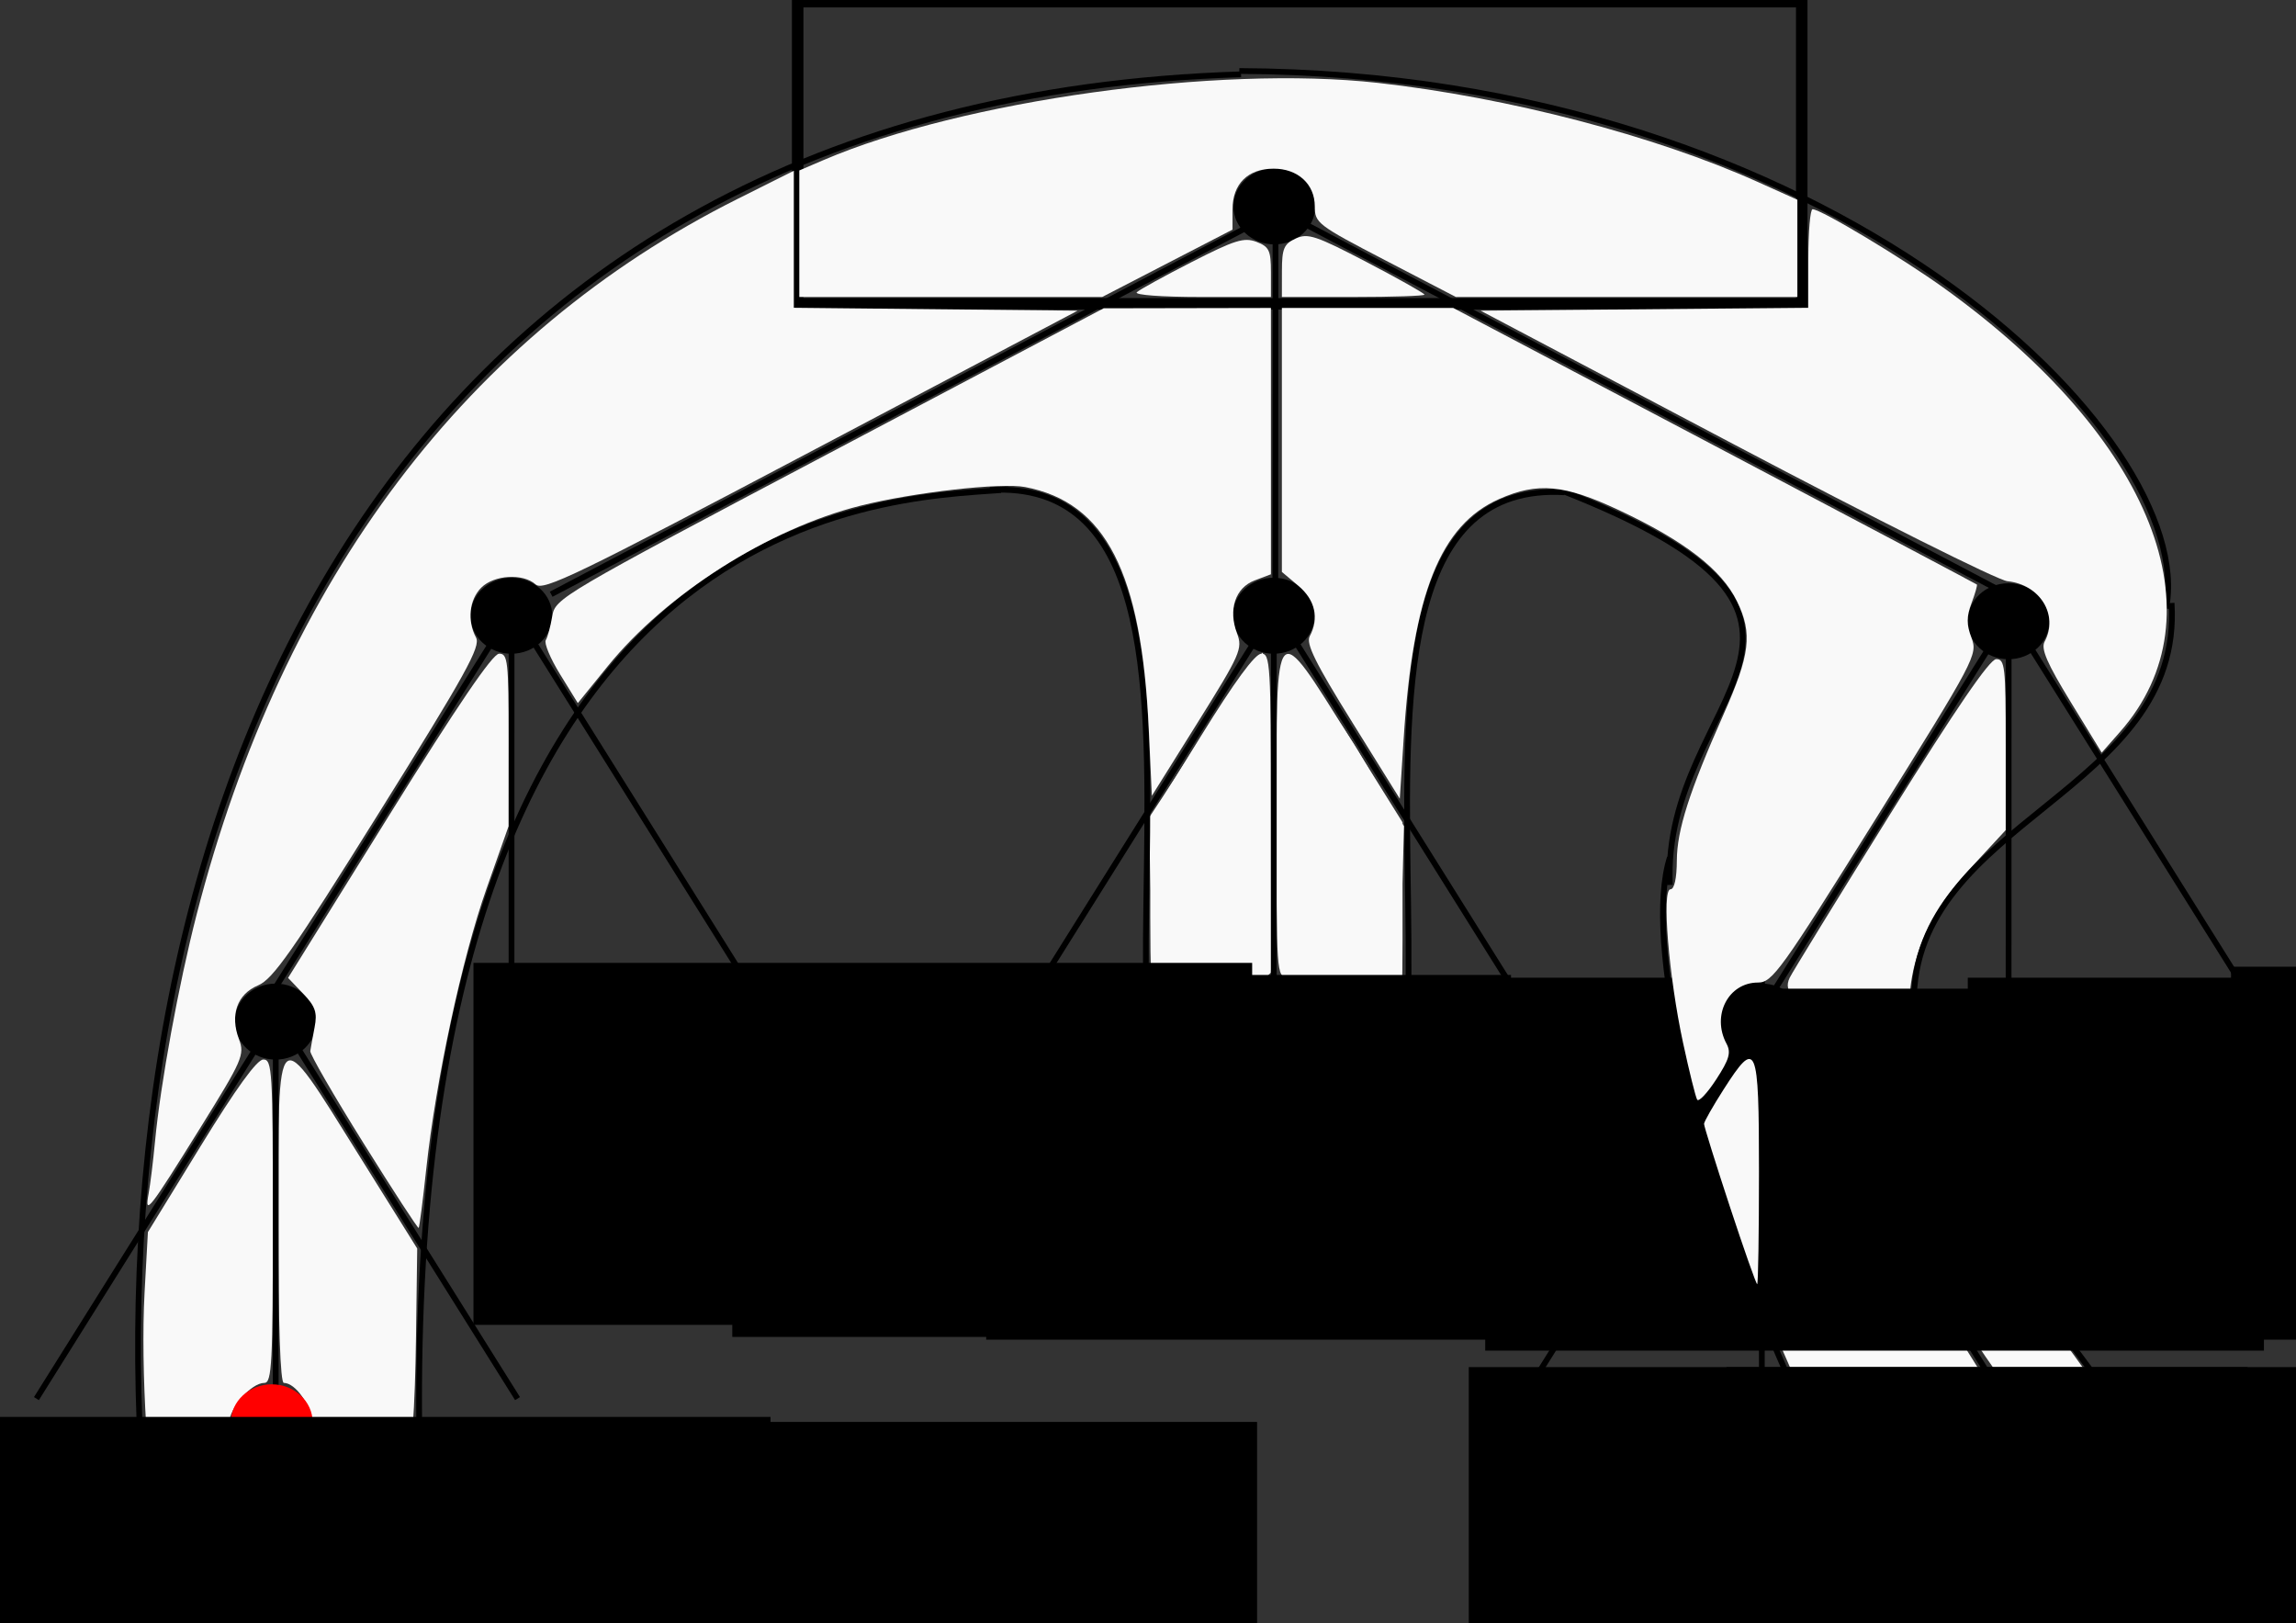 <?xml version="1.0" encoding="UTF-8" standalone="no"?>
<!-- Created with Inkscape (http://www.inkscape.org/) -->

<svg
   xmlns:dc="http://purl.org/dc/elements/1.1/"
   xmlns:cc="http://creativecommons.org/ns#"
   xmlns:rdf="http://www.w3.org/1999/02/22-rdf-syntax-ns#"
   xmlns:svg="http://www.w3.org/2000/svg"
   xmlns="http://www.w3.org/2000/svg"
   xmlns:sodipodi="http://sodipodi.sourceforge.net/DTD/sodipodi-0.dtd"
   xmlns:inkscape="http://www.inkscape.org/namespaces/inkscape"
   width="1196.245"
   height="845.56"
   id="svg6386"
   version="1.1"
   inkscape:version="0.48.4 r9939"
   sodipodi:docname="New document 94">
  <rect width="100%" height="100%" fill="#333333" stroke="none"/>
  <defs
     id="defs6388" />
  <sodipodi:namedview
     id="base"
     pagecolor="#ffffff"
     bordercolor="#666666"
     borderopacity="1.0"
     inkscape:pageopacity="0.0"
     inkscape:pageshadow="2"
     inkscape:zoom="0.35"
     inkscape:cx="773.5932"
     inkscape:cy="315.98814"
     inkscape:document-units="px"
     inkscape:current-layer="layer1"
     showgrid="false"
     fit-margin-top="0"
     fit-margin-left="0"
     fit-margin-right="0"
     fit-margin-bottom="0"
     inkscape:window-width="1600"
     inkscape:window-height="824"
     inkscape:window-x="0"
     inkscape:window-y="24"
     inkscape:window-maximized="1" />
  <g
     inkscape:label="Layer 1"
     inkscape:groupmode="layer"
     id="layer1"
     transform="translate(398.593,-2.791)">
    <path
       style="fill:#f9f9f9;fill-opacity:1;stroke:none;stroke-width:3"
       d="m 1022.554,843.077 c -21.709,-8.693 -62.317,-67.334 -88.889,-128.362 l -14.306,-32.857 -0.026,-65 c -0.025,-61.709 0.246,-65 5.342,-65 3.945,0 19.81,23.106 59.849,87.164 l 54.48,87.164 -6.991,6.991 c -14.041,14.041 -5.187,32.965 15.423,32.965 13.325,0 20.443,-6.794 20.443,-19.511 0,-10.228 -8.486,-20.489 -16.945,-20.489 -4.139,0 -19.233,-21.929 -60.469,-87.857 -30.224,-48.321 -54.763,-89.143 -54.531,-90.714 0.232,-1.571 1.239,-7.086 2.238,-12.256 1.33,-6.878 0.459,-10.899 -3.248,-14.995 -3.634,-4.015 -4.336,-7.107 -2.484,-10.94 1.42,-2.939 25.082,-41.462 52.582,-85.608 34.091,-54.726 51.591,-80.3 55,-80.376 4.553,-0.101 5,3.874 5,44.464 l 0,44.575 -18.445,19.923 c -29.678,32.055 -38.156,64.827 -27.462,106.153 11.106,42.917 29.41,76.723 75.292,139.061 35.616,48.39 44.901,66.213 44.901,86.185 0,14.281 -0.653,15.552 -15.262,29.703 -15.364,14.881 -50.438,34.472 -53.332,29.789 -0.887,-1.435 -3.368,-1.373 -5.767,0.144 -5.253,3.322 -13.601,3.204 -22.392,-0.316 l 0,-6e-5 z"
       id="path6928"
       inkscape:connector-curvature="0"
       transform="translate(-398.593,2.791)" />
    <path
       style="fill:#f9f9f9;fill-opacity:1;stroke:none;stroke-width:3"
       d="M 634.683,627.624 C 608.739,616.715 599.307,576.748 599.307,477.716 l 0,-51.51 26.429,-42.781 c 17.512,-28.348 28.115,-42.817 31.429,-42.889 4.65,-0.1 5,5.715 5,83.032 l 0,83.139 -8.571,8.007 c -10.079,9.415 -11.164,20.265 -2.857,28.571 7.47,7.47 25.846,7.747 32.414,0.489 10.329,-11.414 1.99,-34.775 -12.414,-34.775 -5.585,0 -5.714,-1.905 -5.714,-84.286 0,-104.872 -1.256,-103.548 38.245,-40.304 l 27.469,43.981 0,61.482 c 0,85.839 -8.121,123.416 -29.479,136.404 -10.529,6.403 -52.528,7.252 -66.574,1.346 l 0,0 z"
       id="path6908"
       inkscape:connector-curvature="0"
       transform="translate(-398.593,2.791)" />
    <path
       style="fill:#f9f9f9;fill-opacity:1;stroke:none;stroke-width:3"
       d="m 649.307,630.013 c -3.143,-0.68 -8.553,-1.84 -12.022,-2.577 -15.291,-3.252 -26.139,-22.423 -32.259,-57.008 -1.668,-9.429 -3.812,-45.75 -4.764,-80.715 l -1.731,-63.572 7.531,-11.428 c 4.142,-6.285 10.953,-16.892 15.135,-23.57 13.724,-21.916 24.646,-37.747 30.701,-44.504 l 5.957,-6.646 1.87,6.646 c 1.028,3.656 1.998,40.849 2.154,82.651 l 0.285,76.005 -8.571,8.969 c -10.007,10.472 -10.9,19.73 -2.746,28.482 12.468,13.383 37.032,5.178 37.032,-12.369 0,-9.734 -8.658,-21.378 -15.896,-21.378 -5.755,0 -6.974,-15.446 -6.623,-83.929 0.342,-66.776 1.707,-83.417 6.809,-82.967 2.559,0.226 27.685,35.455 37.523,52.61 2.253,3.929 8.083,13.571 12.956,21.429 l 8.86,14.286 -1.755,62.857 c -0.965,34.571 -2.986,71.007 -4.49,80.967 -3.221,21.324 -13.075,42.428 -23.098,49.466 -7.07,4.965 -40.564,8.953 -52.857,6.295 z"
       id="path6910"
       inkscape:connector-curvature="0"
       transform="translate(-398.593,2.791)" />
    <path
       style="fill:#f9f9f9;fill-opacity:1;stroke:none;stroke-width:3"
       d="M 131.729,840.394 C 110.147,837.294 92.232,820.297 82.935,794.1 77.236,778.043 73.135,712.925 75.326,673.286 l 1.737,-31.429 27.551,-44.9 c 18.382,-29.957 29.215,-44.933 32.551,-45 4.651,-0.093 5,5.78 5,84.186 0,74.118 -0.533,84.286 -4.416,84.286 -6.943,0 -18.442,13.28 -18.442,21.299 0,10.827 9.438,18.701 22.414,18.701 13.325,0 20.443,-6.794 20.443,-19.511 0,-8.757 -8.18,-20.489 -14.286,-20.489 -1.84,0 -2.857,-30 -2.857,-84.286 0,-105.708 -1.696,-104.28 41.573,-35 l 30.781,49.286 -0.626,45.714 c -1.026,75.011 -6.144,97.478 -27.62,121.249 -17.171,19.006 -35.126,26.201 -57.401,23.002 l 0,0 z"
       id="path6898"
       inkscape:connector-curvature="0"
       transform="translate(-398.593,2.791)" />
    <path
       transform="matrix(-0.364,0,0,-0.338,388.084,273.828)"
       sodipodi:type="arc"
       style="fill:#000000;stroke:#000000;stroke-width:8.547;stroke-linecap:butt;stroke-linejoin:miter;stroke-opacity:1"
       id="path2985-0-13-7-2-4-2-6"
       sodipodi:cx="337.14285"
       sodipodi:cy="483.79074"
       sodipodi:rx="54.285713"
       sodipodi:ry="54.285713"
       d="m 391.429,483.791 c 0,29.981 -24.305,54.286 -54.286,54.286 -29.981,0 -54.286,-24.305 -54.286,-54.286 0,-29.981 24.305,-54.286 54.286,-54.286 29.981,0 54.286,24.305 54.286,54.286 z" />
    <path
       style="fill:none;stroke:#000000;stroke-width:3;stroke-linecap:butt;stroke-linejoin:miter;stroke-opacity:1"
       d="m 265.961,123.465 -0.097,182.954"
       id="path3044-4-7-8-2"
       inkscape:connector-curvature="0" />
    <rect
       style="fill:none;stroke:#000000;stroke-width:6"
       id="rect6475"
       width="523.131"
       height="157.417"
       x="17.006"
       y="3.654" />
    <path
       style="fill:none;stroke:#000000;stroke-width:3;stroke-linecap:butt;stroke-linejoin:miter;stroke-opacity:1"
       d="M 257.143,118.076 -111.429,312.362"
       id="path6477"
       inkscape:connector-curvature="0" />
    <path
       style="fill:none;stroke:#000000;stroke-width:3;stroke-linecap:butt;stroke-linejoin:miter;stroke-opacity:1"
       d="M 278.571,118.076 647.143,312.362"
       id="path6477-3"
       inkscape:connector-curvature="0" />
    <path
       style="fill:none;stroke:#000000;stroke-width:3;stroke-linecap:butt;stroke-linejoin:miter;stroke-opacity:1"
       d="m -132.055,331.076 -0.032,182.954"
       id="path3044-4-7-8-2-44-5"
       inkscape:connector-curvature="0" />
    <path
       style="fill:none;stroke:#000000;stroke-width:3;stroke-linecap:butt;stroke-linejoin:miter;stroke-opacity:1"
       d="m -134.969,325.688 -121.794,194.286"
       id="path6477-4-8"
       inkscape:connector-curvature="0" />
    <path
       style="fill:none;stroke:#000000;stroke-width:3;stroke-linecap:butt;stroke-linejoin:miter;stroke-opacity:1"
       d="M -127.888,325.688 -6.094,519.974"
       id="path6477-3-4-0"
       inkscape:connector-curvature="0" />
    <path
       transform="matrix(-0.364,0,0,0.338,-9.432,160.045)"
       sodipodi:type="arc"
       style="fill:#000000;stroke:#000000;stroke-width:8.547;stroke-linecap:butt;stroke-linejoin:miter;stroke-opacity:1"
       id="path2985-0-13-7-2-4-2-3-4-1"
       sodipodi:cx="337.14285"
       sodipodi:cy="483.79074"
       sodipodi:rx="54.285713"
       sodipodi:ry="54.285713"
       d="m 391.429,483.791 c 0,29.981 -24.305,54.286 -54.286,54.286 -29.981,0 -54.286,-24.305 -54.286,-54.286 0,-29.981 24.305,-54.286 54.286,-54.286 29.981,0 54.286,24.305 54.286,54.286 z" />
    <path
       style="fill:none;stroke:#000000;stroke-width:3;stroke-linecap:butt;stroke-linejoin:miter;stroke-opacity:1"
       d="m 265.088,331.076 -0.032,182.954"
       id="path3044-4-7-8-2-44-9"
       inkscape:connector-curvature="0" />
    <path
       style="fill:none;stroke:#000000;stroke-width:3;stroke-linecap:butt;stroke-linejoin:miter;stroke-opacity:1"
       d="M 262.174,325.688 140.38,519.974"
       id="path6477-4-3"
       inkscape:connector-curvature="0" />
    <path
       style="fill:none;stroke:#000000;stroke-width:3;stroke-linecap:butt;stroke-linejoin:miter;stroke-opacity:1"
       d="M 269.255,325.688 391.049,519.974"
       id="path6477-3-4-01"
       inkscape:connector-curvature="0" />
    <path
       transform="matrix(-0.364,0,0,0.338,387.711,160.045)"
       sodipodi:type="arc"
       style="fill:#000000;stroke:#000000;stroke-width:8.547;stroke-linecap:butt;stroke-linejoin:miter;stroke-opacity:1"
       id="path2985-0-13-7-2-4-2-3-4-6"
       sodipodi:cx="337.14285"
       sodipodi:cy="483.79074"
       sodipodi:rx="54.285713"
       sodipodi:ry="54.285713"
       d="m 391.429,483.791 c 0,29.981 -24.305,54.286 -54.286,54.286 -29.981,0 -54.286,-24.305 -54.286,-54.286 0,-29.981 24.305,-54.286 54.286,-54.286 29.981,0 54.286,24.305 54.286,54.286 z" />
    <path
       style="fill:none;stroke:#000000;stroke-width:3;stroke-linecap:butt;stroke-linejoin:miter;stroke-opacity:1"
       d="m 647.945,333.934 -0.032,182.954"
       id="path3044-4-7-8-2-44-1"
       inkscape:connector-curvature="0" />
    <path
       style="fill:none;stroke:#000000;stroke-width:3;stroke-linecap:butt;stroke-linejoin:miter;stroke-opacity:1"
       d="M 645.031,328.545 523.237,522.831"
       id="path6477-4-4"
       inkscape:connector-curvature="0" />
    <path
       style="fill:none;stroke:#000000;stroke-width:3;stroke-linecap:butt;stroke-linejoin:miter;stroke-opacity:1"
       d="M 652.112,328.545 773.906,522.831"
       id="path6477-3-4-5"
       inkscape:connector-curvature="0" />
    <path
       transform="matrix(-0.364,0,0,0.338,770.568,162.902)"
       sodipodi:type="arc"
       style="fill:#000000;stroke:#000000;stroke-width:8.547;stroke-linecap:butt;stroke-linejoin:miter;stroke-opacity:1"
       id="path2985-0-13-7-2-4-2-3-4-4"
       sodipodi:cx="337.14285"
       sodipodi:cy="483.79074"
       sodipodi:rx="54.285713"
       sodipodi:ry="54.285713"
       d="m 391.429,483.791 c 0,29.981 -24.305,54.286 -54.286,54.286 -29.981,0 -54.286,-24.305 -54.286,-54.286 0,-29.981 24.305,-54.286 54.286,-54.286 29.981,0 54.286,24.305 54.286,54.286 z" />
    <path
       style="fill:none;stroke:#000000;stroke-width:3;stroke-linecap:butt;stroke-linejoin:miter;stroke-opacity:1"
       d="m 519.373,542.505 -0.032,182.954"
       id="path3044-4-7-8-2-44-4"
       inkscape:connector-curvature="0" />
    <path
       style="fill:none;stroke:#000000;stroke-width:3;stroke-linecap:butt;stroke-linejoin:miter;stroke-opacity:1"
       d="M 516.46,537.117 394.665,731.402"
       id="path6477-4-40"
       inkscape:connector-curvature="0" />
    <path
       style="fill:none;stroke:#000000;stroke-width:3;stroke-linecap:butt;stroke-linejoin:miter;stroke-opacity:1"
       d="M 523.541,537.117 645.335,731.402"
       id="path6477-3-4-1"
       inkscape:connector-curvature="0" />
    <path
       transform="matrix(-0.364,0,0,0.338,641.997,371.473)"
       sodipodi:type="arc"
       style="fill:#000000;stroke:#000000;stroke-width:8.547;stroke-linecap:butt;stroke-linejoin:miter;stroke-opacity:1"
       id="path2985-0-13-7-2-4-2-3-4-9"
       sodipodi:cx="337.14285"
       sodipodi:cy="483.79074"
       sodipodi:rx="54.285713"
       sodipodi:ry="54.285713"
       d="m 391.429,483.791 c 0,29.981 -24.305,54.286 -54.286,54.286 -29.981,0 -54.286,-24.305 -54.286,-54.286 0,-29.981 24.305,-54.286 54.286,-54.286 29.981,0 54.286,24.305 54.286,54.286 z" />
    <path
       style="fill:none;stroke:#000000;stroke-width:3;stroke-linecap:butt;stroke-linejoin:miter;stroke-opacity:1"
       d="m -254.912,542.505 -0.032,182.954"
       id="path3044-4-7-8-2-44-92"
       inkscape:connector-curvature="0" />
    <path
       style="fill:none;stroke:#000000;stroke-width:3;stroke-linecap:butt;stroke-linejoin:miter;stroke-opacity:1"
       d="M -257.826,537.117 -379.62,731.402"
       id="path6477-4-9"
       inkscape:connector-curvature="0" />
    <path
       style="fill:none;stroke:#000000;stroke-width:3;stroke-linecap:butt;stroke-linejoin:miter;stroke-opacity:1"
       d="m -250.745,537.117 121.794,194.286"
       id="path6477-3-4-8"
       inkscape:connector-curvature="0" />
    <path
       transform="matrix(-0.364,0,0,0.338,-132.289,371.473)"
       sodipodi:type="arc"
       style="fill:#000000;stroke:#000000;stroke-width:8.547;stroke-linecap:butt;stroke-linejoin:miter;stroke-opacity:1"
       id="path2985-0-13-7-2-4-2-3-4-60"
       sodipodi:cx="337.14285"
       sodipodi:cy="483.79074"
       sodipodi:rx="54.285713"
       sodipodi:ry="54.285713"
       d="m 391.429,483.791 c 0,29.981 -24.305,54.286 -54.286,54.286 -29.981,0 -54.286,-24.305 -54.286,-54.286 0,-29.981 24.305,-54.286 54.286,-54.286 29.981,0 54.286,24.305 54.286,54.286 z" />
    <path
       transform="matrix(-0.364,0,0,0.338,-134.289,580.23)"
       sodipodi:type="arc"
       style="fill:#ff0000;stroke:#ff0000;stroke-width:8.547;stroke-linecap:butt;stroke-linejoin:miter;stroke-opacity:1"
       id="path2985-0-13-7-2-4-2-3-4-60-3"
       sodipodi:cx="337.14285"
       sodipodi:cy="483.79074"
       sodipodi:rx="54.285713"
       sodipodi:ry="54.285713"
       d="m 391.429,483.791 c 0,29.981 -24.305,54.286 -54.286,54.286 -29.981,0 -54.286,-24.305 -54.286,-54.286 0,-29.981 24.305,-54.286 54.286,-54.286 29.981,0 54.286,24.305 54.286,54.286 z" />
    <path
       transform="matrix(-0.364,0,0,0.338,771.425,585.944)"
       sodipodi:type="arc"
       style="fill:#ff0000;stroke:#ff0000;stroke-width:8.547;stroke-linecap:butt;stroke-linejoin:miter;stroke-opacity:1"
       id="path2985-0-13-7-2-4-2-3-4-60-0"
       sodipodi:cx="337.14285"
       sodipodi:cy="483.79074"
       sodipodi:rx="54.285713"
       sodipodi:ry="54.285713"
       d="m 391.429,483.791 c 0,29.981 -24.305,54.286 -54.286,54.286 -29.981,0 -54.286,-24.305 -54.286,-54.286 0,-29.981 24.305,-54.286 54.286,-54.286 29.981,0 54.286,24.305 54.286,54.286 z" />
    <path
       style="fill:none;stroke:#000000;stroke-width:3;stroke-linecap:butt;stroke-linejoin:miter;stroke-opacity:1"
       d="M 247.999,41.506 C -199.221,55.386 -343.556,422.707 -325.142,760.361"
       id="path6671"
       inkscape:connector-curvature="0"
       sodipodi:nodetypes="cc" />
    <path
       style="fill:none;stroke:#000000;stroke-width:3;stroke-linecap:butt;stroke-linejoin:miter;stroke-opacity:1"
       d="m -324.876,755.201 c 2.191,136.522 143.761,109.309 142.895,-2.858"
       id="path6673"
       inkscape:connector-curvature="0"
       sodipodi:nodetypes="cc" />
    <path
       transform="matrix(-0.364,0,0,0.338,391.425,368.802)"
       sodipodi:type="arc"
       style="fill:#ff0000;stroke:#ff0000;stroke-width:8.547;stroke-linecap:butt;stroke-linejoin:miter;stroke-opacity:1"
       id="path2985-0-13-7-2-4-2-3-4-60-0-6"
       sodipodi:cx="337.14285"
       sodipodi:cy="483.79074"
       sodipodi:rx="54.285713"
       sodipodi:ry="54.285713"
       d="m 391.429,483.791 c 0,29.981 -24.305,54.286 -54.286,54.286 -29.981,0 -54.286,-24.305 -54.286,-54.286 0,-29.981 24.305,-54.286 54.286,-54.286 29.981,0 54.286,24.305 54.286,54.286 z" />
    <path
       style="fill:none;stroke:#000000;stroke-width:3;stroke-linecap:butt;stroke-linejoin:miter;stroke-opacity:1"
       d="m -180,758.076 c -9.184,-494.349 242.733,-495.194 302.857,-500"
       id="path6697"
       inkscape:connector-curvature="0"
       sodipodi:nodetypes="cc" />
    <path
       style="fill:none;stroke:#000000;stroke-width:3;stroke-linecap:butt;stroke-linejoin:miter;stroke-opacity:1"
       d="M 268.571,635.219 C 119.548,667.799 282.291,248.223 117.143,258.076"
       id="path6699"
       inkscape:connector-curvature="0"
       sodipodi:nodetypes="cc" />
    <path
       style="fill:none;stroke:#000000;stroke-width:3;stroke-linecap:butt;stroke-linejoin:miter;stroke-opacity:1"
       d="M 265.143,636.403 C 414.166,668.983 251.423,249.406 416.571,259.26"
       id="path6699-7"
       inkscape:connector-curvature="0"
       sodipodi:nodetypes="cc" />
    <path
       style="fill:none;stroke:#000000;stroke-width:3;stroke-linecap:butt;stroke-linejoin:miter;stroke-opacity:1"
       d="m 414.286,258.076 c 176.424,68.946 52.534,106.635 57.143,205.714"
       id="path6737"
       inkscape:connector-curvature="0"
       sodipodi:nodetypes="cc" />
    <path
       style="fill:none;stroke:#000000;stroke-width:3;stroke-linecap:butt;stroke-linejoin:miter;stroke-opacity:1"
       d="M 471.429,449.505 C 444.031,535.885 579.773,898.355 651.429,846.648"
       id="path6739"
       inkscape:connector-curvature="0"
       sodipodi:nodetypes="cc" />
    <flowRoot
       xml:space="preserve"
       id="flowRoot6743"
       style="font-size:40px;font-style:normal;font-weight:normal;line-height:125%;letter-spacing:0px;word-spacing:0px;fill:#000000;fill-opacity:1;stroke:none;font-family:Sans;stroke-width:3"
       transform="translate(554.286,-122.857)"><flowRegion
         id="flowRegion6745"><rect
           id="rect6747"
           width="405.714"
           height="188.571"
           x="-957.143"
           y="863.791"
           style="stroke-width:3" /></flowRegion><flowPara
         id="flowPara6749">...</flowPara></flowRoot>    <flowRoot
       xml:space="preserve"
       id="flowRoot6743-2"
       style="font-size:40px;font-style:normal;font-weight:normal;line-height:125%;letter-spacing:0px;word-spacing:0px;fill:#000000;fill-opacity:1;stroke:none;font-family:Sans;stroke-width:3"
       transform="translate(807.798,-120.237)"><flowRegion
         id="flowRegion6745-4"><rect
           id="rect6747-2"
           width="405.714"
           height="188.571"
           x="-957.143"
           y="863.791"
           style="stroke-width:3" /></flowRegion><flowPara
         id="flowPara6749-1">...</flowPara></flowRoot>    <flowRoot
       xml:space="preserve"
       id="flowRoot6743-4"
       style="font-size:40px;font-style:normal;font-weight:normal;line-height:125%;letter-spacing:0px;word-spacing:0px;fill:#000000;fill-opacity:1;stroke:none;font-family:Sans;stroke-width:3"
       transform="translate(805.227,-359.38)"><flowRegion
         id="flowRegion6745-3"><rect
           id="rect6747-28"
           width="405.714"
           height="188.571"
           x="-957.143"
           y="863.791"
           style="stroke-width:3" /></flowRegion><flowPara
         id="flowPara6749-5">...</flowPara></flowRoot>    <flowRoot
       xml:space="preserve"
       id="flowRoot6743-46"
       style="font-size:40px;font-style:normal;font-weight:normal;line-height:125%;letter-spacing:0px;word-spacing:0px;fill:#000000;fill-opacity:1;stroke:none;font-family:Sans;stroke-width:3"
       transform="translate(940.084,-353.094)"><flowRegion
         id="flowRegion6745-7"><rect
           id="rect6747-0"
           width="405.714"
           height="188.571"
           x="-957.143"
           y="863.791"
           style="stroke-width:3" /></flowRegion><flowPara
         id="flowPara6749-2">...</flowPara></flowRoot>    <flowRoot
       xml:space="preserve"
       id="flowRoot6743-3"
       style="font-size:40px;font-style:normal;font-weight:normal;line-height:125%;letter-spacing:0px;word-spacing:0px;fill:#000000;fill-opacity:1;stroke:none;font-family:Sans;stroke-width:3"
       transform="translate(1072.37,-351.666)"><flowRegion
         id="flowRegion6745-78"><rect
           id="rect6747-5"
           width="405.714"
           height="188.571"
           x="-957.143"
           y="863.791"
           style="stroke-width:3" /></flowRegion><flowPara
         id="flowPara6749-8">...</flowPara></flowRoot>    <flowRoot
       xml:space="preserve"
       id="flowRoot6743-0"
       style="font-size:40px;font-style:normal;font-weight:normal;line-height:125%;letter-spacing:0px;word-spacing:0px;fill:#000000;fill-opacity:1;stroke:none;font-family:Sans;stroke-width:3"
       transform="translate(1332.37,-345.951)"><flowRegion
         id="flowRegion6745-40"><rect
           id="rect6747-9"
           width="405.714"
           height="188.571"
           x="-957.143"
           y="863.791"
           style="stroke-width:3" /></flowRegion><flowPara
         id="flowPara6749-28">...</flowPara></flowRoot>    <flowRoot
       xml:space="preserve"
       id="flowRoot6743-1"
       style="font-size:40px;font-style:normal;font-weight:normal;line-height:125%;letter-spacing:0px;word-spacing:0px;fill:#000000;fill-opacity:1;stroke:none;font-family:Sans;stroke-width:3"
       transform="translate(1323.798,-148.809)"><flowRegion
         id="flowRegion6745-6"><rect
           id="rect6747-1"
           width="405.714"
           height="188.571"
           x="-957.143"
           y="863.791"
           style="stroke-width:3" /></flowRegion><flowPara
         id="flowPara6749-86">...</flowPara></flowRoot>    <flowRoot
       xml:space="preserve"
       id="flowRoot6743-8"
       style="font-size:40px;font-style:normal;font-weight:normal;line-height:125%;letter-spacing:0px;word-spacing:0px;fill:#000000;fill-opacity:1;stroke:none;font-family:Sans;stroke-width:3"
       transform="translate(1458.084,-148.809)"><flowRegion
         id="flowRegion6745-2"><rect
           id="rect6747-02"
           width="405.714"
           height="188.571"
           x="-957.143"
           y="863.791"
           style="stroke-width:3" /></flowRegion><flowPara
         id="flowPara6749-57">...</flowPara></flowRoot>    <flowRoot
       xml:space="preserve"
       id="flowRoot6743-7"
       style="font-size:40px;font-style:normal;font-weight:normal;line-height:125%;letter-spacing:0px;word-spacing:0px;fill:#000000;fill-opacity:1;stroke:none;font-family:Sans;stroke-width:3"
       transform="translate(1583.798,-351.666)"><flowRegion
         id="flowRegion6745-8"><rect
           id="rect6747-7"
           width="405.714"
           height="188.571"
           x="-957.143"
           y="863.791"
           style="stroke-width:3" /></flowRegion><flowPara
         id="flowPara6749-4">...</flowPara></flowRoot>    <flowRoot
       xml:space="preserve"
       id="flowRoot6743-43"
       style="font-size:40px;font-style:normal;font-weight:normal;line-height:125%;letter-spacing:0px;word-spacing:0px;fill:#000000;fill-opacity:1;stroke:none;font-family:Sans;stroke-width:3"
       transform="translate(1720.941,-357.38)"><flowRegion
         id="flowRegion6745-36"><rect
           id="rect6747-56"
           width="405.714"
           height="188.571"
           x="-957.143"
           y="863.791"
           style="stroke-width:3" /></flowRegion><flowPara
         id="flowPara6749-3">...</flowPara></flowRoot>    <path
       style="fill:#f9f9f9;fill-opacity:1;stroke:none;stroke-width:3"
       d="m 77.428,621.857 c 0.869,-4.714 2.369,-16.929 3.333,-27.143 2.852,-30.19 12.322,-81.874 21.652,-118.159 45.08,-175.324 141.18,-302.463 281.894,-372.939 l 29.286,-14.668 0,35.693 0,35.693 73.924,0.762 73.924,0.762 -138.924,73.322 c -122.086,64.435 -139.471,72.832 -143.435,69.286 -6.589,-5.896 -21.665,-5.003 -28.346,1.678 -6.253,6.253 -7.402,17.223 -2.72,25.971 2.538,4.742 -5.183,18.685 -50.66,91.478 -44.933,71.923 -55.156,86.511 -62.893,89.743 -10.913,4.56 -14.742,15.369 -9.945,28.078 3.033,8.035 1.831,10.791 -20.025,45.925 -27.051,43.485 -29.23,46.263 -27.066,34.52 z"
       id="path6892"
       inkscape:connector-curvature="0"
       transform="translate(-398.593,2.791)" />
    <path
       style="fill:#f9f9f9;fill-opacity:1;stroke:none;stroke-width:3"
       d="m 598.515,379.639 c -3.771,-81.454 -22.433,-117.9 -64.478,-125.923 -12.512,-2.388 -58.12,2.789 -85.722,9.73 -47.771,12.012 -101.016,45.834 -131.704,83.66 l -15.553,19.171 -9.234,-14.97 c -5.079,-8.234 -8.439,-16.256 -7.468,-17.827 0.971,-1.571 2.482,-7.162 3.358,-12.425 1.565,-9.403 4.057,-10.869 144.45,-85.013 l 142.857,-75.445 43.571,-0.084 43.571,-0.084 0,69.374 0,69.374 -8.442,3.187 c -10.113,3.817 -13.904,15.168 -9.215,27.591 3.021,8.004 1.782,10.808 -20.58,46.564 l -23.795,38.047 -1.617,-34.925 0,0 z"
       id="path6894"
       inkscape:connector-curvature="0"
       transform="translate(-398.593,2.791)" />
    <path
       style="fill:#f9f9f9;fill-opacity:1;stroke:none;stroke-width:3"
       d="m 189.331,595.428 c -15.44,-24.75 -27.89,-46.286 -27.667,-47.857 0.223,-1.571 1.228,-7.121 2.234,-12.333 1.513,-7.843 0.482,-10.882 -5.988,-17.635 l -7.817,-8.159 52.465,-84.389 c 35.823,-57.62 54.051,-84.426 57.465,-84.508 4.556,-0.109 4.998,3.874 4.975,44.881 l -0.025,45 -11.498,32.564 c -12.708,35.99 -26.43,99.813 -31.388,145.99 -1.771,16.49 -3.549,30.311 -3.952,30.714 -0.403,0.403 -13.365,-19.518 -28.805,-44.268 l 5e-5,0 z"
       id="path6896"
       inkscape:connector-curvature="0"
       transform="translate(-398.593,2.791)" />
    <path
       style="fill:#f9f9f9;fill-opacity:1;stroke:none;stroke-width:3"
       d="m 592.307,152.221 c 1.493,-1.371 14.426,-8.48 28.741,-15.796 22.238,-11.366 27.126,-12.885 33.571,-10.434 6.62,2.517 7.544,4.452 7.544,15.796 l 0,12.928 -36.286,0 c -20.832,0 -35.13,-1.062 -33.571,-2.494 z"
       id="path6900"
       inkscape:connector-curvature="0"
       transform="translate(-398.593,2.791)" />
    <path
       style="fill:#f9f9f9;fill-opacity:1;stroke:none;stroke-width:3"
       d="m 667.901,141.143 c 0.019,-11.673 1.02,-14.034 7.158,-16.881 6.327,-2.935 10.533,-1.535 37.121,12.35 16.492,8.613 29.985,16.209 29.985,16.881 0,0.672 -16.714,1.222 -37.143,1.222 l -37.143,0 0.022,-13.571 0,0 z"
       id="path6904"
       inkscape:connector-curvature="0"
       transform="translate(-398.593,2.791)" />
    <path
       style="fill:#f9f9f9;fill-opacity:1;stroke:none;stroke-width:3"
       d="m 884.24,572.869 c -0.818,-1.342 -4.123,-14.655 -7.345,-29.583 -7.434,-34.446 -11.175,-80 -6.569,-80 2.029,0 3.29,-5.685 3.327,-15 0.064,-15.815 6.47,-35.872 24.264,-75.966 13.951,-31.435 15.252,-42.205 7.123,-58.995 -8.008,-16.543 -27.477,-31.585 -61.539,-47.548 -28.616,-13.41 -42.332,-14.681 -62.439,-5.787 -30.621,13.545 -44.863,49.259 -49.729,124.704 l -2.026,31.408 -24.786,-39.853 c -19.173,-30.828 -24.187,-40.971 -22.143,-44.792 5.022,-9.383 2.878,-18.894 -5.928,-26.305 l -8.571,-7.212 0,-68.756 0,-68.756 44.644,0 44.644,0 136.07,71.739 c 74.838,39.456 136.369,72.006 136.734,72.331 0.365,0.326 -0.881,4.686 -2.769,9.689 -2.659,7.045 -2.668,11.127 -0.037,18.096 3.316,8.786 2.134,11.019 -49.885,94.286 -49.394,79.063 -53.87,85.287 -61.342,85.287 -15.453,0 -24.289,17.119 -16.423,31.817 2.491,4.654 1.487,8.153 -5.362,18.681 -4.635,7.125 -9.096,11.856 -9.914,10.514 l 0,0 z"
       id="path6906"
       inkscape:connector-curvature="0"
       transform="translate(-398.593,2.791)" />
    <path
       style="fill:none;stroke:#000000;stroke-width:3;stroke-linecap:butt;stroke-linejoin:miter;stroke-opacity:1"
       d="m 1051.429,848.417 c 182.757,-73.249 -39.531,-144.937 -57.143,-325.714"
       id="path6918"
       inkscape:connector-curvature="0"
       transform="translate(-398.593,2.791)"
       sodipodi:nodetypes="cc" />
    <path
       style="fill:none;stroke:#000000;stroke-width:3;stroke-linecap:butt;stroke-linejoin:miter;stroke-opacity:1"
       d="m 1131.429,314.131 c 6.276,98.688 -134.987,113.069 -134.286,208.571"
       id="path6920"
       inkscape:connector-curvature="0"
       transform="translate(-398.593,2.791)"
       sodipodi:nodetypes="cc" />
    <path
       style="fill:none;stroke:#000000;stroke-width:3;stroke-linecap:butt;stroke-linejoin:miter;stroke-opacity:1"
       d="M 645.714,36.988 C 954.982,38.349 1145.784,228.496 1128.571,316.988"
       id="path6922"
       inkscape:connector-curvature="0"
       transform="translate(-398.593,2.791)"
       sodipodi:nodetypes="cc" />
    <path
       style="fill:#f9f9f9;fill-opacity:1;stroke:none;stroke-width:3"
       d="m 416.45,121.756 0,-32.959 12.681,-5.436 C 501.382,52.391 634.534,33.861 717.879,43.177 785.756,50.765 862.188,70.685 915.736,94.744 l 20.714,9.307 0,25.332 0,25.332 -88.961,0 -88.961,0 -36.754,-19.099 c -35.317,-18.353 -36.754,-19.452 -36.754,-28.129 0,-11.618 -8.745,-19.629 -21.429,-19.629 -13.398,0 -21.429,7.938 -21.429,21.179 l 0,10.579 -33.953,17.549 -33.953,17.549 -78.904,0 -78.904,0 0,-32.959 z"
       id="path6924"
       inkscape:connector-curvature="0"
       transform="translate(-398.593,2.791)" />
    <path
       style="fill:#f9f9f9;fill-opacity:1;stroke:none;stroke-width:3"
       d="m 1078.824,365.648 c -12.291,-20.076 -15.564,-27.641 -13.571,-31.365 7.424,-13.872 -2.353,-29.772 -19.37,-31.499 -5.027,-0.51 -68.837,-32.427 -141.802,-70.927 l -132.662,-70 85.373,-0.756 85.373,-0.756 0,-25.672 c 0,-14.12 0.995,-25.672 2.212,-25.672 4.368,0 46.877,25.519 68.788,41.296 108.4,78.049 144.895,170.267 91.407,230.971 l -9.55,10.838 -16.198,-26.457 z"
       id="path6926"
       inkscape:connector-curvature="0"
       transform="translate(-398.593,2.791)" />
    <path
       style="fill:#f9f9f9;fill-opacity:1;stroke:none"
       d="m 901.176,628.286 c -7.37,-22.393 -13.377,-41.654 -13.349,-42.802 0.029,-1.148 4.591,-9.184 10.14,-17.857 17.245,-26.958 18.484,-24.091 18.484,42.802 0,32.214 -0.422,58.571 -0.937,58.571 -0.515,0 -6.967,-18.321 -14.338,-40.714 z"
       id="path6930"
       inkscape:connector-curvature="0"
       transform="translate(-398.593,2.791)" />
  </g>
</svg>
